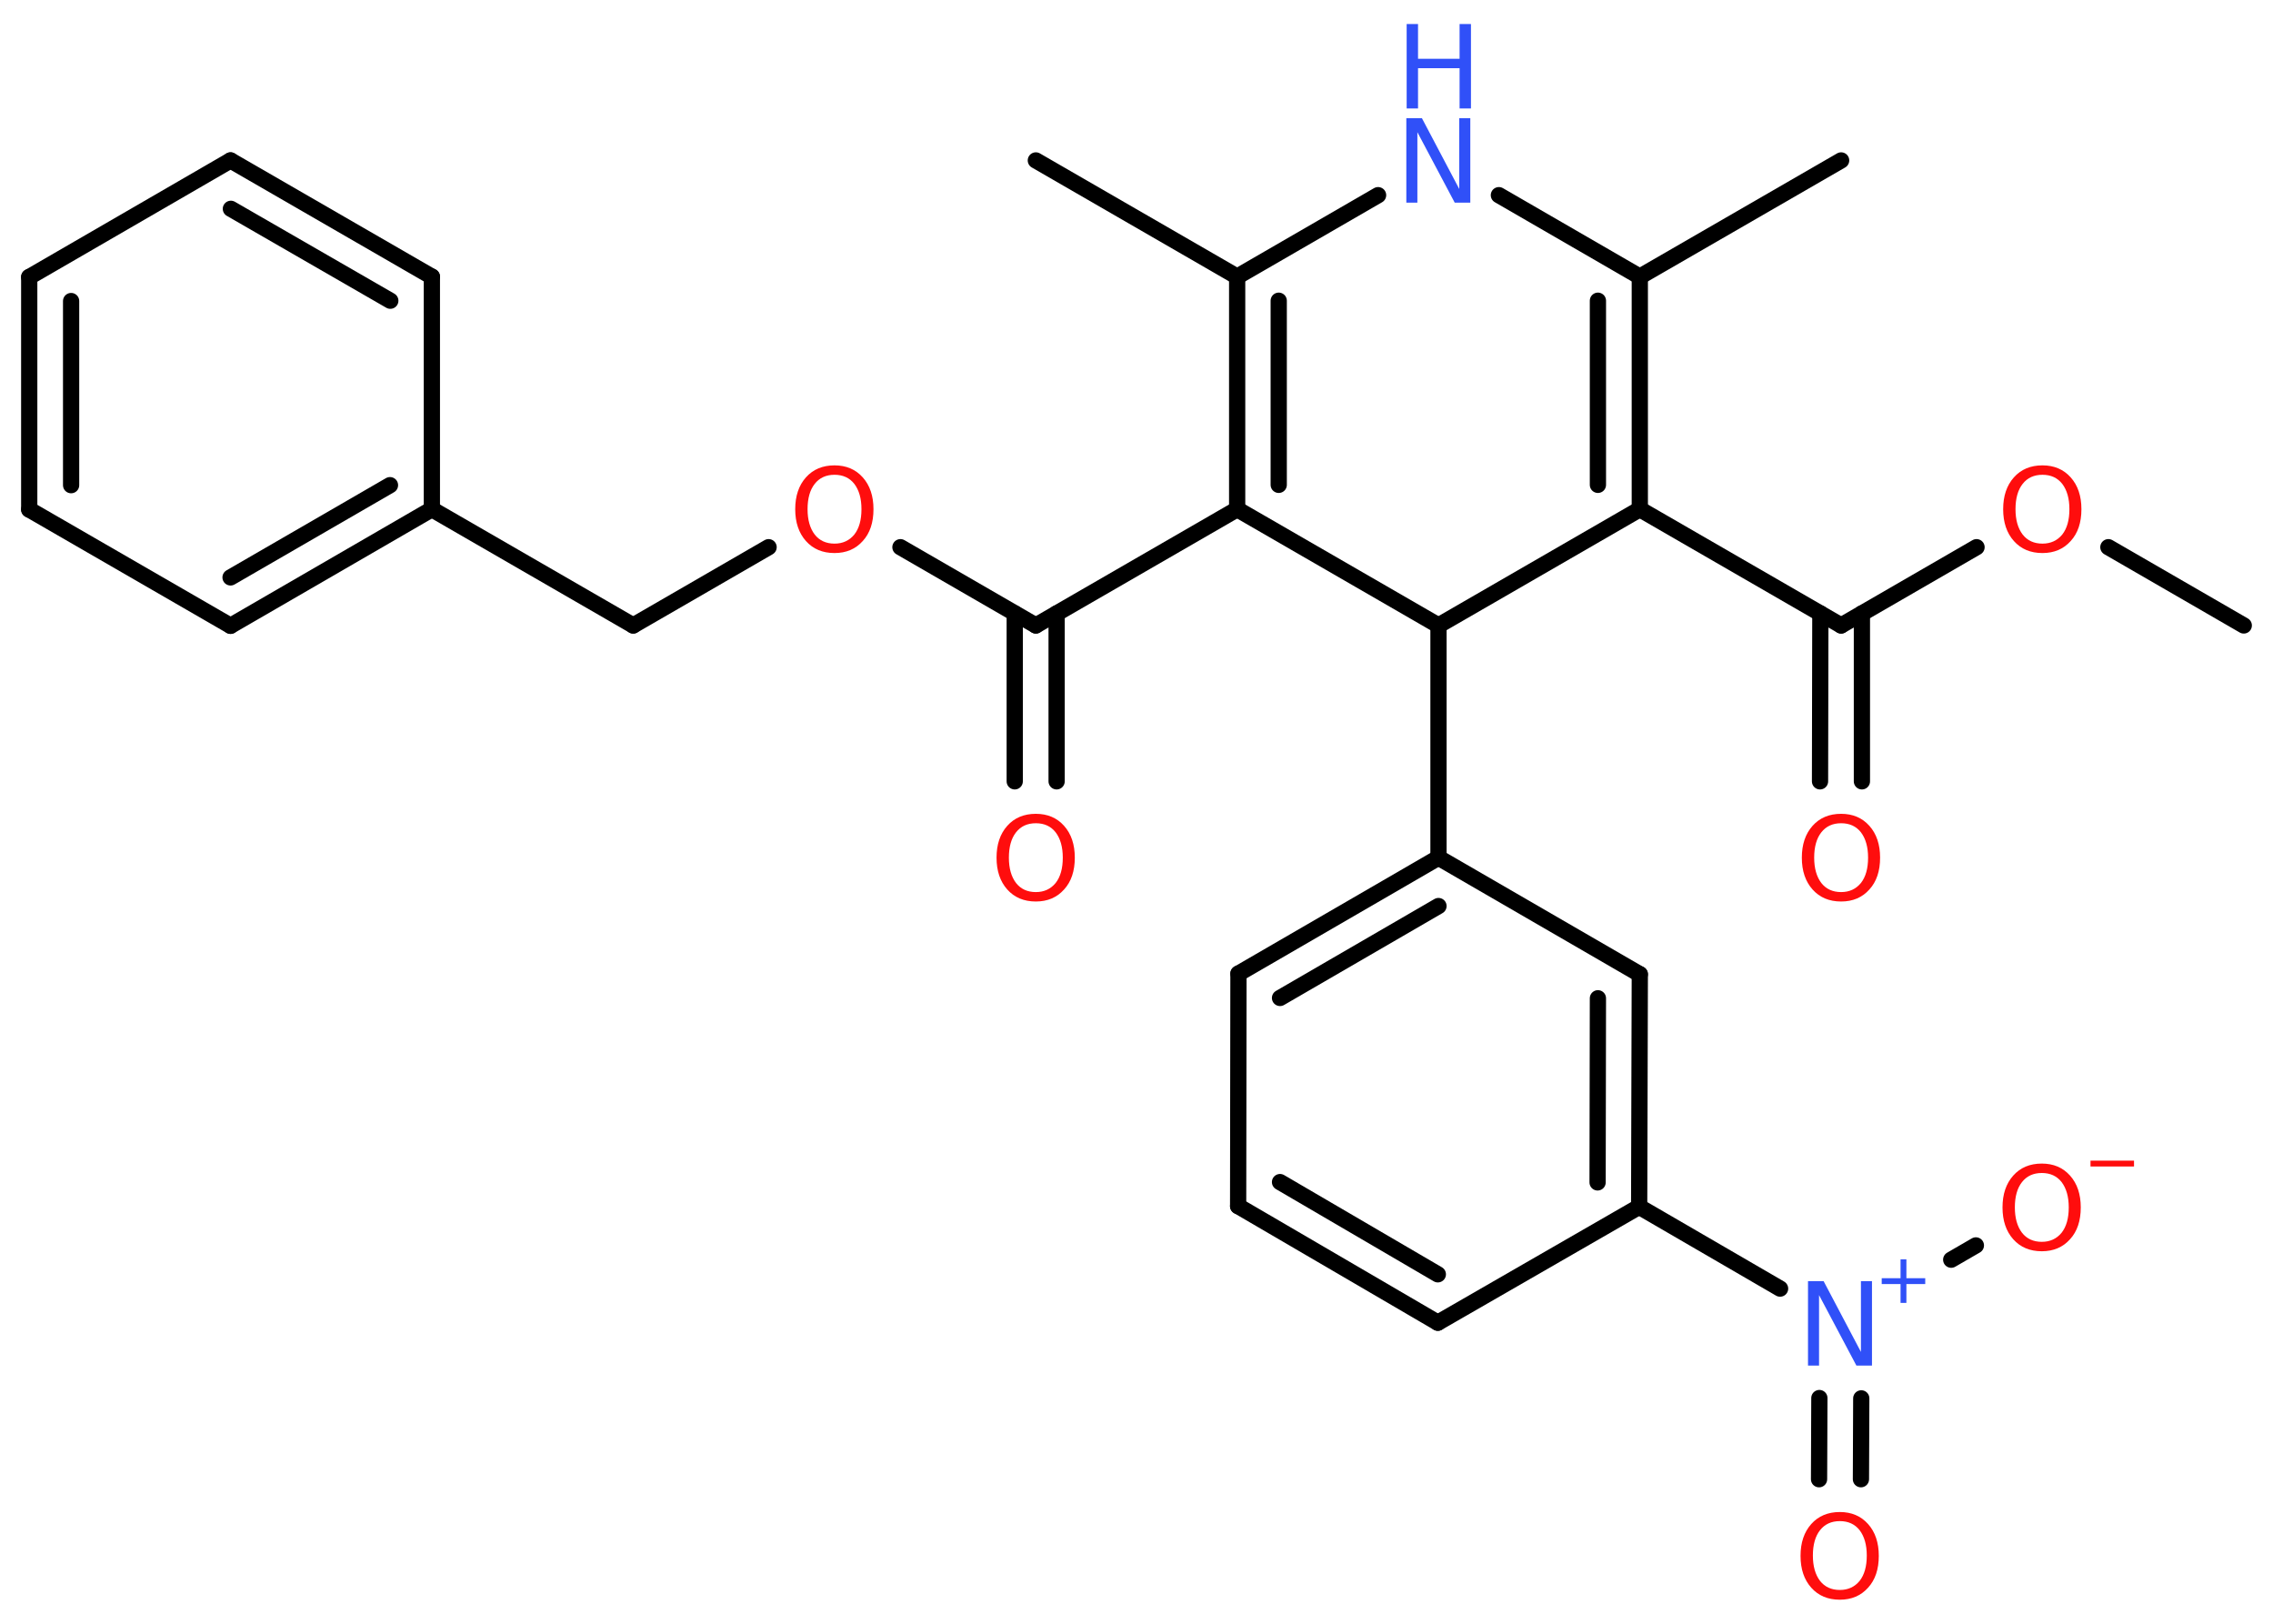 <?xml version='1.0' encoding='UTF-8'?>
<!DOCTYPE svg PUBLIC "-//W3C//DTD SVG 1.1//EN" "http://www.w3.org/Graphics/SVG/1.1/DTD/svg11.dtd">
<svg version='1.2' xmlns='http://www.w3.org/2000/svg' xmlns:xlink='http://www.w3.org/1999/xlink' width='70.0mm' height='50.0mm' viewBox='0 0 70.0 50.0'>
  <desc>Generated by the Chemistry Development Kit (http://github.com/cdk)</desc>
  <g stroke-linecap='round' stroke-linejoin='round' stroke='#000000' stroke-width='.5' fill='#FF0D0D'>
    <rect x='.0' y='.0' width='70.0' height='50.0' fill='#FFFFFF' stroke='none'/>
    <g id='mol1' class='mol'>
      <line id='mol1bnd1' class='bond' x1='69.1' y1='19.26' x2='64.93' y2='16.85'/>
      <line id='mol1bnd2' class='bond' x1='60.87' y1='16.85' x2='56.7' y2='19.26'/>
      <g id='mol1bnd3' class='bond'>
        <line x1='57.34' y1='18.89' x2='57.34' y2='24.06'/>
        <line x1='56.06' y1='18.89' x2='56.05' y2='24.06'/>
      </g>
      <line id='mol1bnd4' class='bond' x1='56.7' y1='19.26' x2='50.5' y2='15.68'/>
      <g id='mol1bnd5' class='bond'>
        <line x1='50.5' y1='15.68' x2='50.5' y2='8.52'/>
        <line x1='49.21' y1='14.93' x2='49.21' y2='9.26'/>
      </g>
      <line id='mol1bnd6' class='bond' x1='50.5' y1='8.52' x2='56.7' y2='4.94'/>
      <line id='mol1bnd7' class='bond' x1='50.5' y1='8.52' x2='46.16' y2='6.01'/>
      <line id='mol1bnd8' class='bond' x1='42.44' y1='6.01' x2='38.1' y2='8.52'/>
      <line id='mol1bnd9' class='bond' x1='38.1' y1='8.52' x2='31.9' y2='4.94'/>
      <g id='mol1bnd10' class='bond'>
        <line x1='38.1' y1='8.52' x2='38.1' y2='15.68'/>
        <line x1='39.38' y1='9.26' x2='39.38' y2='14.93'/>
      </g>
      <line id='mol1bnd11' class='bond' x1='38.1' y1='15.68' x2='31.9' y2='19.26'/>
      <g id='mol1bnd12' class='bond'>
        <line x1='32.54' y1='18.89' x2='32.54' y2='24.06'/>
        <line x1='31.25' y1='18.89' x2='31.25' y2='24.06'/>
      </g>
      <line id='mol1bnd13' class='bond' x1='31.9' y1='19.26' x2='27.73' y2='16.85'/>
      <line id='mol1bnd14' class='bond' x1='23.67' y1='16.85' x2='19.5' y2='19.26'/>
      <line id='mol1bnd15' class='bond' x1='19.5' y1='19.26' x2='13.3' y2='15.68'/>
      <g id='mol1bnd16' class='bond'>
        <line x1='7.1' y1='19.27' x2='13.3' y2='15.68'/>
        <line x1='7.1' y1='17.78' x2='12.01' y2='14.94'/>
      </g>
      <line id='mol1bnd17' class='bond' x1='7.1' y1='19.27' x2='.9' y2='15.69'/>
      <g id='mol1bnd18' class='bond'>
        <line x1='.9' y1='8.53' x2='.9' y2='15.69'/>
        <line x1='2.19' y1='9.27' x2='2.19' y2='14.94'/>
      </g>
      <line id='mol1bnd19' class='bond' x1='.9' y1='8.53' x2='7.1' y2='4.94'/>
      <g id='mol1bnd20' class='bond'>
        <line x1='13.3' y1='8.52' x2='7.1' y2='4.94'/>
        <line x1='12.02' y1='9.26' x2='7.11' y2='6.43'/>
      </g>
      <line id='mol1bnd21' class='bond' x1='13.3' y1='15.68' x2='13.3' y2='8.52'/>
      <line id='mol1bnd22' class='bond' x1='38.1' y1='15.68' x2='44.3' y2='19.26'/>
      <line id='mol1bnd23' class='bond' x1='50.5' y1='15.68' x2='44.3' y2='19.26'/>
      <line id='mol1bnd24' class='bond' x1='44.3' y1='19.26' x2='44.3' y2='26.41'/>
      <g id='mol1bnd25' class='bond'>
        <line x1='44.3' y1='26.41' x2='38.14' y2='29.98'/>
        <line x1='44.3' y1='27.9' x2='39.42' y2='30.73'/>
      </g>
      <line id='mol1bnd26' class='bond' x1='38.14' y1='29.98' x2='38.13' y2='37.14'/>
      <g id='mol1bnd27' class='bond'>
        <line x1='38.13' y1='37.14' x2='44.28' y2='40.73'/>
        <line x1='39.42' y1='36.4' x2='44.28' y2='39.24'/>
      </g>
      <line id='mol1bnd28' class='bond' x1='44.28' y1='40.73' x2='50.48' y2='37.16'/>
      <line id='mol1bnd29' class='bond' x1='50.48' y1='37.16' x2='54.82' y2='39.68'/>
      <g id='mol1bnd30' class='bond'>
        <line x1='57.32' y1='43.06' x2='57.31' y2='45.55'/>
        <line x1='56.03' y1='43.05' x2='56.02' y2='45.55'/>
      </g>
      <line id='mol1bnd31' class='bond' x1='60.09' y1='38.79' x2='60.85' y2='38.35'/>
      <g id='mol1bnd32' class='bond'>
        <line x1='50.48' y1='37.16' x2='50.5' y2='30.0'/>
        <line x1='49.2' y1='36.41' x2='49.21' y2='30.74'/>
      </g>
      <line id='mol1bnd33' class='bond' x1='44.3' y1='26.41' x2='50.5' y2='30.0'/>
      <path id='mol1atm2' class='atom' d='M62.9 14.62q-.39 .0 -.61 .28q-.22 .28 -.22 .78q.0 .49 .22 .78q.22 .28 .61 .28q.38 .0 .61 -.28q.22 -.28 .22 -.78q.0 -.49 -.22 -.78q-.22 -.28 -.61 -.28zM62.9 14.33q.54 .0 .87 .37q.33 .37 .33 .98q.0 .62 -.33 .98q-.33 .37 -.87 .37q-.55 .0 -.88 -.37q-.33 -.37 -.33 -.98q.0 -.61 .33 -.98q.33 -.37 .88 -.37z' stroke='none'/>
      <path id='mol1atm4' class='atom' d='M56.7 25.35q-.39 .0 -.61 .28q-.22 .28 -.22 .78q.0 .49 .22 .78q.22 .28 .61 .28q.38 .0 .61 -.28q.22 -.28 .22 -.78q.0 -.49 -.22 -.78q-.22 -.28 -.61 -.28zM56.7 25.06q.54 .0 .87 .37q.33 .37 .33 .98q.0 .62 -.33 .98q-.33 .37 -.87 .37q-.55 .0 -.88 -.37q-.33 -.37 -.33 -.98q.0 -.61 .33 -.98q.33 -.37 .88 -.37z' stroke='none'/>
      <g id='mol1atm8' class='atom'>
        <path d='M43.32 3.64h.47l1.15 2.18v-2.18h.34v2.6h-.48l-1.15 -2.17v2.17h-.34v-2.6z' stroke='none' fill='#3050F8'/>
        <path d='M43.32 .74h.35v1.07h1.28v-1.07h.35v2.6h-.35v-1.24h-1.28v1.24h-.35v-2.6z' stroke='none' fill='#3050F8'/>
      </g>
      <path id='mol1atm13' class='atom' d='M31.9 25.35q-.39 .0 -.61 .28q-.22 .28 -.22 .78q.0 .49 .22 .78q.22 .28 .61 .28q.38 .0 .61 -.28q.22 -.28 .22 -.78q.0 -.49 -.22 -.78q-.22 -.28 -.61 -.28zM31.9 25.06q.54 .0 .87 .37q.33 .37 .33 .98q.0 .62 -.33 .98q-.33 .37 -.87 .37q-.55 .0 -.88 -.37q-.33 -.37 -.33 -.98q.0 -.61 .33 -.98q.33 -.37 .88 -.37z' stroke='none'/>
      <path id='mol1atm14' class='atom' d='M25.7 14.62q-.39 .0 -.61 .28q-.22 .28 -.22 .78q.0 .49 .22 .78q.22 .28 .61 .28q.38 .0 .61 -.28q.22 -.28 .22 -.78q.0 -.49 -.22 -.78q-.22 -.28 -.61 -.28zM25.7 14.33q.54 .0 .87 .37q.33 .37 .33 .98q.0 .62 -.33 .98q-.33 .37 -.87 .37q-.55 .0 -.88 -.37q-.33 -.37 -.33 -.98q.0 -.61 .33 -.98q.33 -.37 .88 -.37z' stroke='none'/>
      <g id='mol1atm28' class='atom'>
        <path d='M55.69 39.45h.47l1.15 2.18v-2.18h.34v2.6h-.48l-1.15 -2.17v2.17h-.34v-2.6z' stroke='none' fill='#3050F8'/>
        <path d='M58.71 38.78v.58h.58v.18h-.58v.58h-.18v-.58h-.58v-.18h.58v-.58h.18z' stroke='none' fill='#3050F8'/>
      </g>
      <path id='mol1atm29' class='atom' d='M56.66 46.84q-.39 .0 -.61 .28q-.22 .28 -.22 .78q.0 .49 .22 .78q.22 .28 .61 .28q.38 .0 .61 -.28q.22 -.28 .22 -.78q.0 -.49 -.22 -.78q-.22 -.28 -.61 -.28zM56.66 46.56q.54 .0 .87 .37q.33 .37 .33 .98q.0 .62 -.33 .98q-.33 .37 -.87 .37q-.55 .0 -.88 -.37q-.33 -.37 -.33 -.98q.0 -.61 .33 -.98q.33 -.37 .88 -.37z' stroke='none'/>
      <g id='mol1atm30' class='atom'>
        <path d='M62.88 36.12q-.39 .0 -.61 .28q-.22 .28 -.22 .78q.0 .49 .22 .78q.22 .28 .61 .28q.38 .0 .61 -.28q.22 -.28 .22 -.78q.0 -.49 -.22 -.78q-.22 -.28 -.61 -.28zM62.88 35.83q.54 .0 .87 .37q.33 .37 .33 .98q.0 .62 -.33 .98q-.33 .37 -.87 .37q-.55 .0 -.88 -.37q-.33 -.37 -.33 -.98q.0 -.61 .33 -.98q.33 -.37 .88 -.37z' stroke='none'/>
        <path d='M64.38 35.74h1.34v.18h-1.34v-.18z' stroke='none'/>
      </g>
    </g>
  </g>
</svg>

